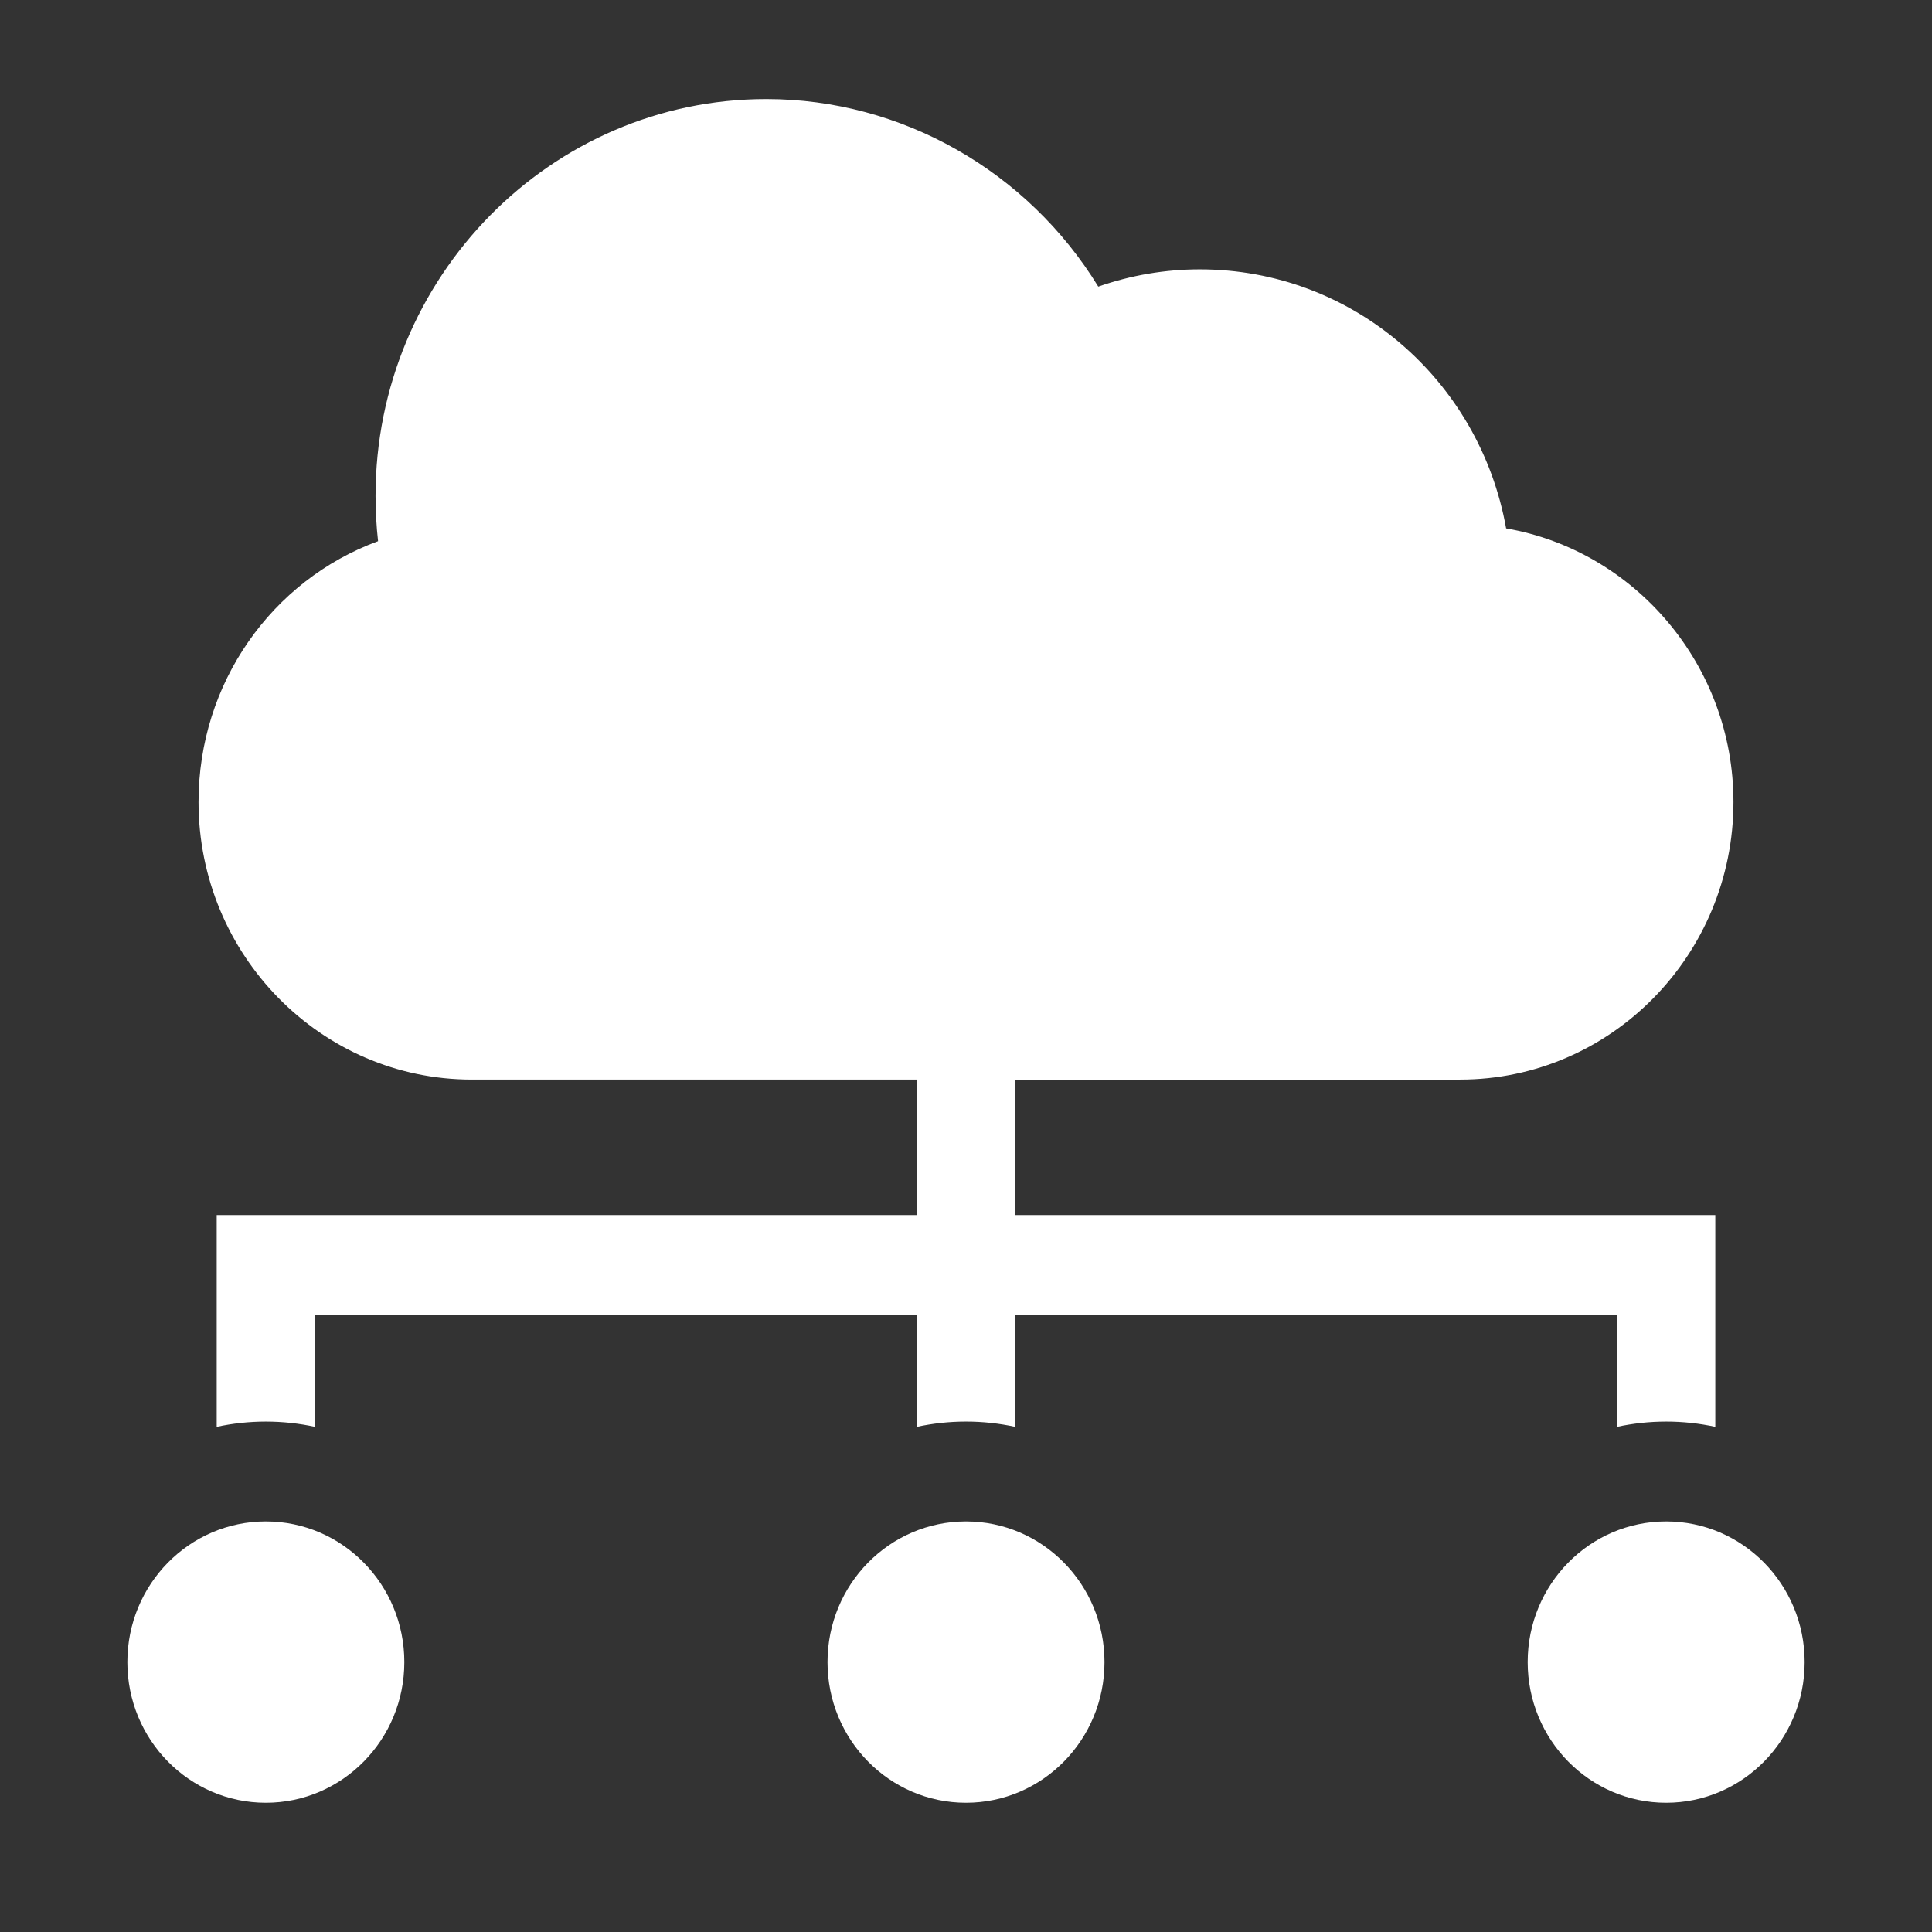 <?xml version="1.0" encoding="utf-8"?>
<!-- Generator: Adobe Illustrator 16.0.0, SVG Export Plug-In . SVG Version: 6.00 Build 0)  -->
<!DOCTYPE svg PUBLIC "-//W3C//DTD SVG 1.1//EN" "http://www.w3.org/Graphics/SVG/1.1/DTD/svg11.dtd">
<svg version="1.1" id="Layer_1" xmlns="http://www.w3.org/2000/svg" xmlns:xlink="http://www.w3.org/1999/xlink" x="0px" y="0px"
	 width="512px" height="512px" viewBox="0 0 512 512" enable-background="new 0 0 512 512" xml:space="preserve">
<rect x="0" y="0" width="512" height="512" fill="#333333" stroke="none"/>
<path fill="#FFFFFF" d="M454.572,378.127v-56.124h-185.55v-35.904h117.941c39.933,0,72.421-33,72.421-73.564
	c0-36.241-26.12-66.592-60.246-72.507c-7.026-39.317-40.716-68.648-81.193-68.648c-9.153,0-18.27,1.563-26.89,4.574
	c-18.729-30.554-52.032-49.703-87.98-49.703c-57.099,0-103.552,47.185-103.552,105.183c0,4.006,0.224,8.009,0.668,11.98
	c-28.206,10.372-47.576,37.637-47.576,69.121c0,40.564,32.488,73.562,72.42,73.562h117.941v35.907H57.428v56.124
	c4.205-0.902,8.56-1.389,13.022-1.389c4.466,0,8.821,0.486,13.022,1.389v-29.673h159.505v29.673
	c4.205-0.906,8.556-1.392,13.022-1.392s8.817,0.485,13.022,1.392v-29.673h159.505v29.673c4.202-0.902,8.556-1.389,13.022-1.389
	C446.013,376.738,450.37,377.225,454.572,378.127z"/>
<path fill="#FFFFFF" d="M292.7,440.472c0,20.589-16.431,37.278-36.7,37.278s-36.7-16.689-36.7-37.278s16.431-37.278,36.7-37.278
	S292.7,419.883,292.7,440.472z"/>
<path fill="#FFFFFF" d="M107.15,440.472c0,20.589-16.431,37.278-36.7,37.278s-36.7-16.689-36.7-37.278s16.431-37.278,36.7-37.278
	S107.15,419.883,107.15,440.472z"/>
<path fill="#FFFFFF" d="M478.25,440.472c0,20.589-16.431,37.278-36.7,37.278s-36.7-16.689-36.7-37.278s16.431-37.278,36.7-37.278
	S478.25,419.883,478.25,440.472z"/>
</svg>
